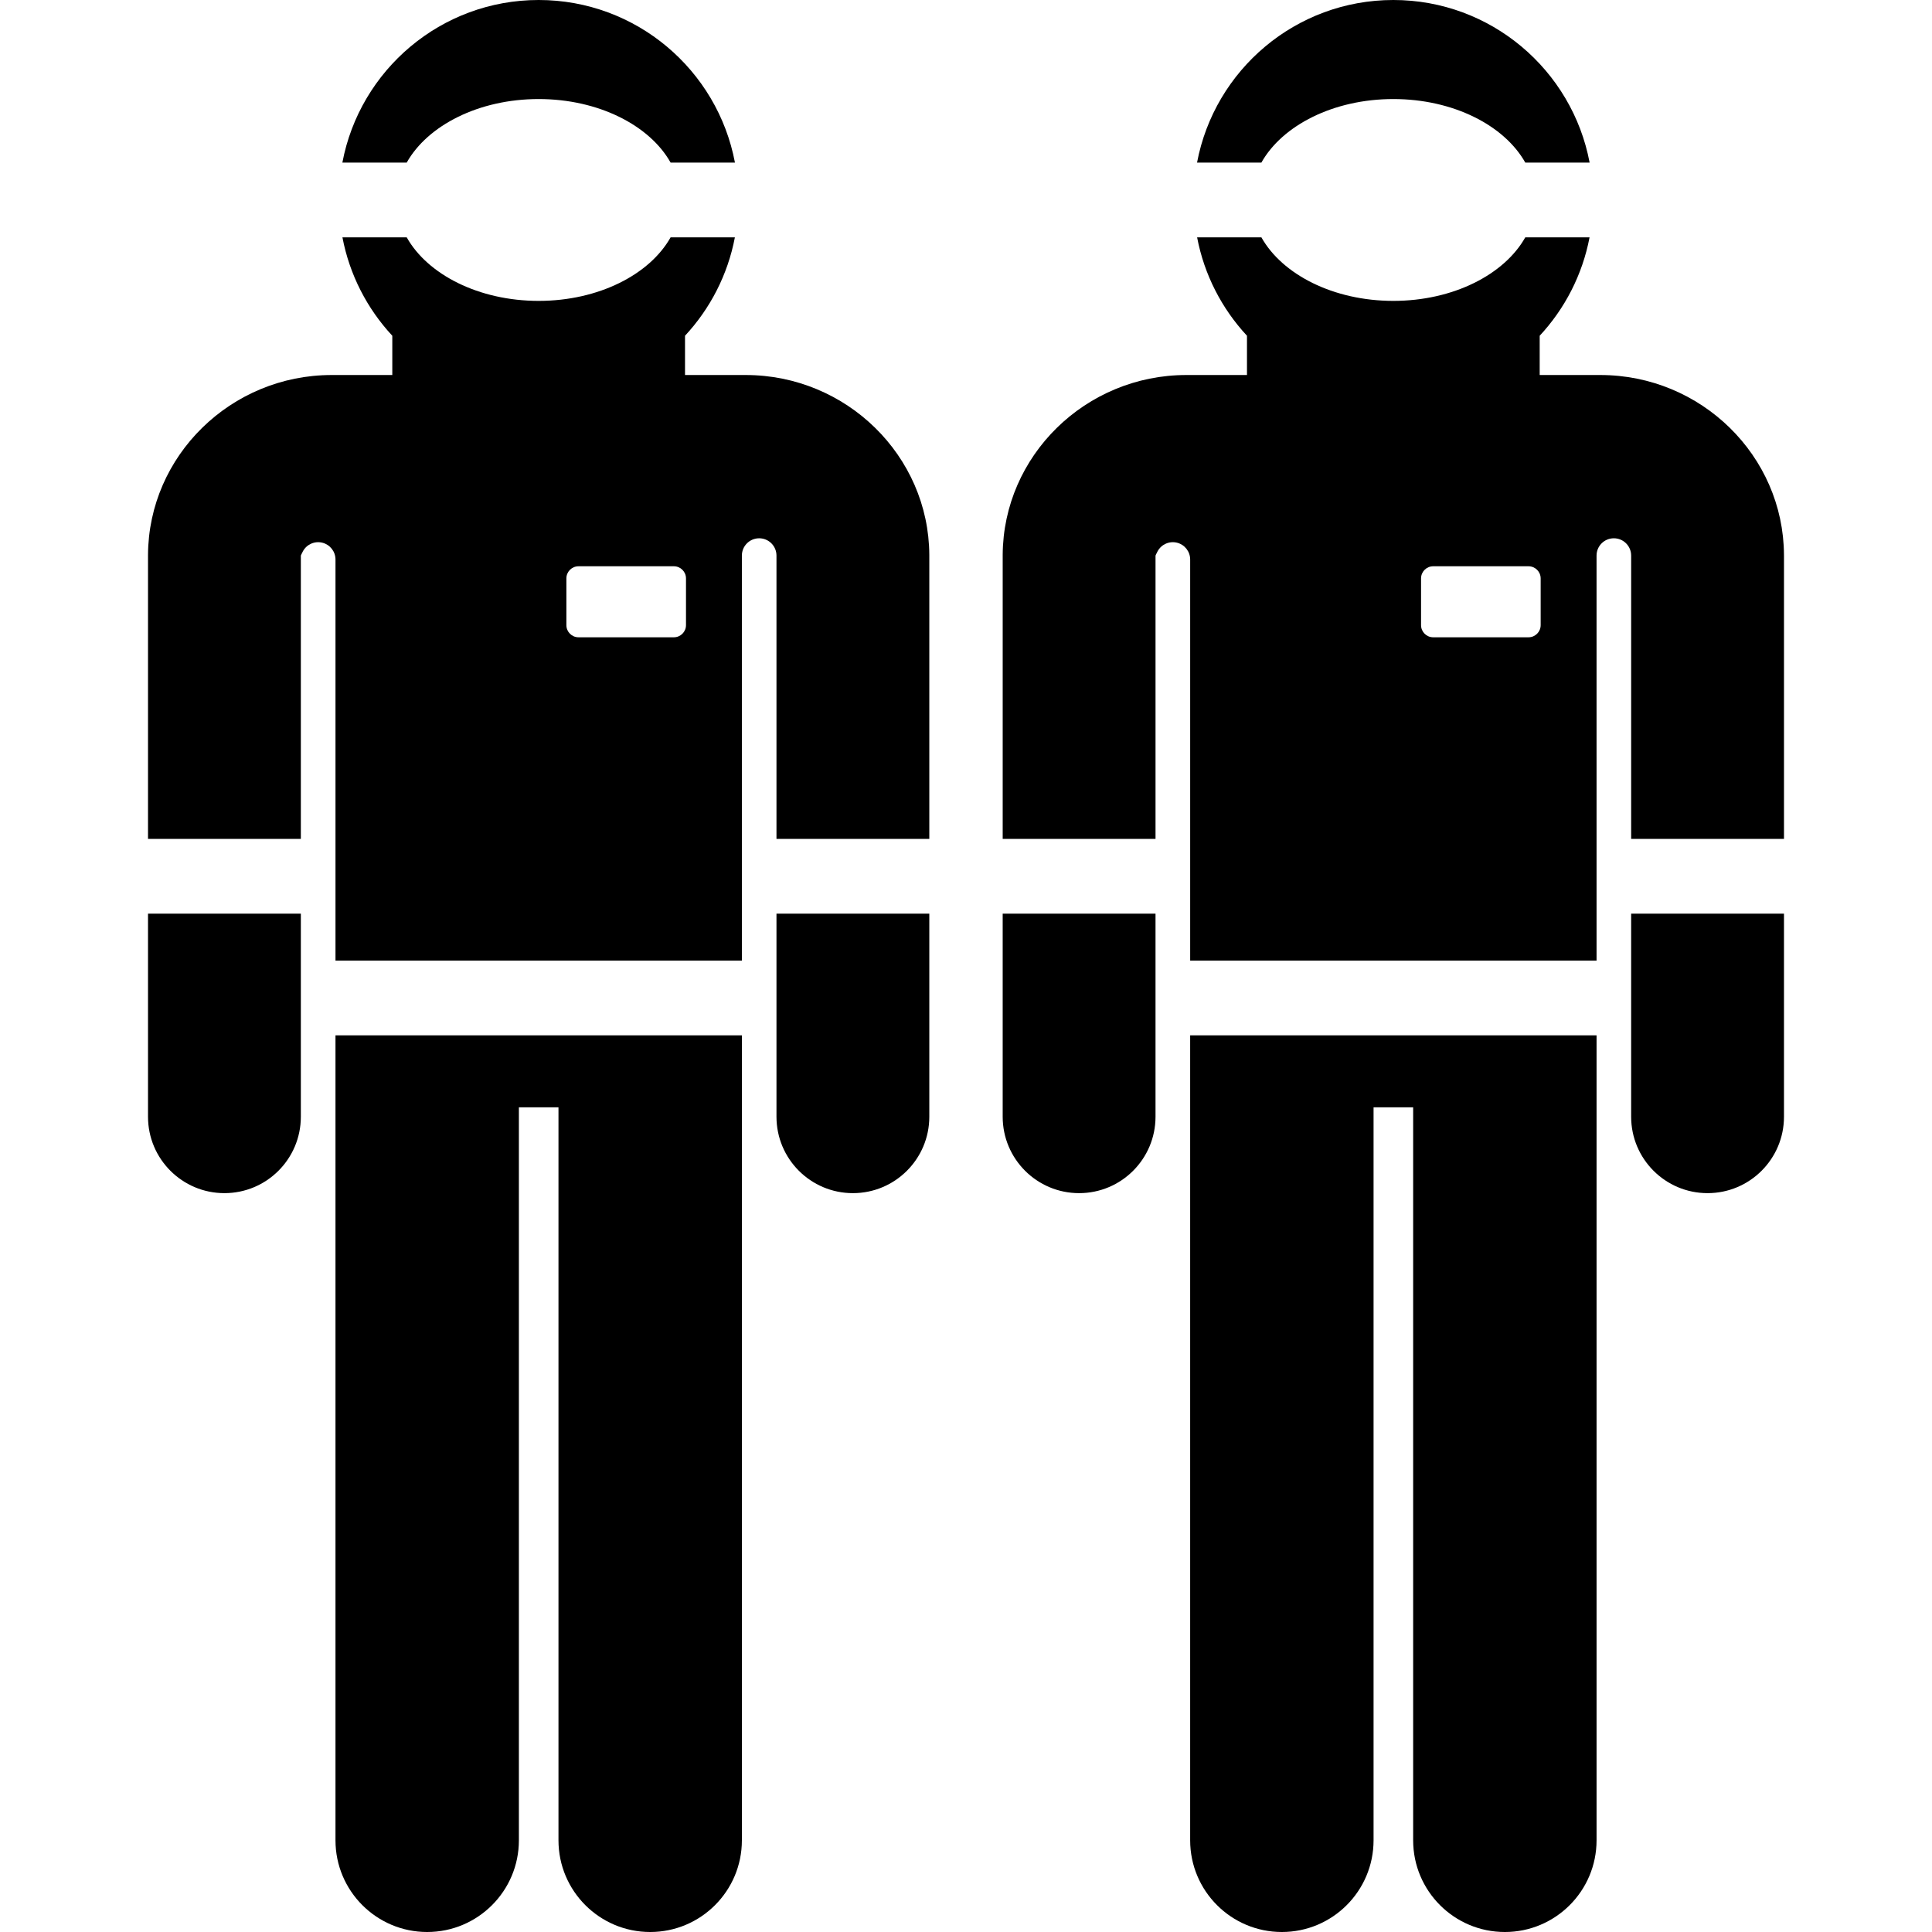 <?xml version="1.0" encoding="iso-8859-1"?>
<!-- Generator: Adobe Illustrator 19.0.0, SVG Export Plug-In . SVG Version: 6.00 Build 0)  -->
<svg xmlns="http://www.w3.org/2000/svg" xmlns:xlink="http://www.w3.org/1999/xlink" version="1.1" id="Capa_1" x="0px" y="0px" viewBox="0 0 512 512" style="enable-background:new 0 0 512 512;" xml:space="preserve">
<g>
	<g>
		<path d="M142.75,0c-25.872,0-47.396,18.56-52.017,43.088h17.05c5.542-9.865,19.103-16.839,34.967-16.839    s29.425,6.974,34.968,16.839h17.05C190.146,18.56,168.622,0,142.75,0z"/>
	</g>
</g>
<g>
	<g>
		<path d="M39.224,242.125v53.82c0,11.185,9.067,20.251,20.251,20.251c11.184,0,20.251-9.067,20.251-20.251v-53.82H39.224z"/>
	</g>
</g>
<g>
	<g>
		<path d="M205.774,242.125v53.82h0c0,11.185,9.067,20.251,20.251,20.251s20.251-9.067,20.251-20.251v-53.82H205.774z"/>
	</g>
</g>
<g>
	<g>
		<path d="M88.906,274.382v213.316c0,13.422,10.88,24.302,24.302,24.302c13.421,0,24.302-10.88,24.302-24.302V293.456h10.492    v194.243c0,13.422,10.88,24.302,24.302,24.302s24.302-10.88,24.302-24.302c0-208.882,0-213.316,0-213.316H88.906z"/>
	</g>
</g>
<g>
	<g>
		<path d="M197.605,99.383h-16.068V88.976c6.635-7.14,11.319-16.113,13.215-26.078h-17.034c-5.543,9.865-19.104,16.84-34.968,16.84    s-29.425-6.974-34.968-16.84H90.748c1.896,9.964,6.578,18.937,13.215,26.078v10.407H87.896c-26.706,0-48.54,21.391-48.672,47.684    c0,0.034,0,0.068,0,0.102v75.146h40.502v-75.079c0,0,0.18-0.454,0.548-1.135c0.997-1.852,3.126-2.789,5.166-2.274    c2.04,0.515,3.467,2.351,3.467,4.454v106.292h107.698V147.235c0-2.532,2.052-4.585,4.584-4.585    c2.532-0.001,4.585,2.051,4.586,4.583c0,0.001,0,0.002,0,0.003v75.079h40.502v-75.146c0-0.034,0-0.068,0-0.102    C246.144,120.774,224.31,99.383,197.605,99.383z M181.795,165.669c0,1.778-1.442,3.219-3.22,3.219h-25.259    c-1.778,0-3.22-1.441-3.22-3.219v-12.382c0-1.778,1.442-3.219,3.22-3.219h25.259c1.778,0,3.22,1.441,3.22,3.219V165.669z"/>
	</g>
</g>
<g>
	<g>
		<path d="M369.248,0c-25.872,0-47.396,18.56-52.018,43.088h17.05c5.543-9.865,19.104-16.839,34.968-16.839    c15.864,0,29.425,6.974,34.968,16.839h17.05C416.644,18.56,395.119,0,369.248,0z"/>
	</g>
</g>
<g>
	<g>
		<path d="M265.722,242.125v53.82h0c0,11.185,9.067,20.251,20.251,20.251c11.184,0,20.251-9.067,20.251-20.251v-53.82H265.722z"/>
	</g>
</g>
<g>
	<g>
		<path d="M432.271,242.125v53.82h0c0,11.185,9.067,20.251,20.251,20.251c11.184,0,20.251-9.067,20.251-20.251v-53.82H432.271z"/>
	</g>
</g>
<g>
	<g>
		<path d="M315.404,274.382v213.316c0,13.422,10.88,24.302,24.302,24.302c13.421,0,24.302-10.88,24.302-24.302V293.456h10.492    v194.243c0,13.422,10.88,24.302,24.302,24.302c13.422,0,24.302-10.88,24.302-24.302c0-208.882,0-213.316,0-213.316H315.404z"/>
	</g>
</g>
<g>
	<g>
		<path d="M472.773,147.067c-0.131-26.294-21.965-47.684-48.671-47.684h-16.068V88.976c6.635-7.14,11.319-16.113,13.215-26.078    h-17.034c-5.543,9.865-19.104,16.84-34.968,16.84s-29.425-6.974-34.968-16.84h-17.034c1.896,9.964,6.578,18.937,13.215,26.078    v10.407h-16.067c-26.706,0-48.54,21.391-48.671,47.684c0,0.034,0,0.068,0,0.102v75.146h40.502v-75.079c0,0,0.18-0.454,0.548-1.135    c0.997-1.852,3.126-2.789,5.166-2.274s3.467,2.351,3.467,4.454v106.292h107.698V147.235c0-2.532,2.052-4.585,4.584-4.585    c2.532-0.001,4.585,2.051,4.586,4.583c0,0.001,0,0.002,0,0.003v75.079h40.502v-75.146    C472.773,147.135,472.773,147.101,472.773,147.067z M408.292,165.669c0,1.778-1.441,3.219-3.22,3.219h-25.259    c-1.778,0-3.22-1.441-3.22-3.219v-12.382c0-1.778,1.442-3.219,3.22-3.219h25.259c1.778,0,3.22,1.441,3.22,3.219V165.669z"/>
	</g>
</g>
<g>
</g>
<g>
</g>
<g>
</g>
<g>
</g>
<g>
</g>
<g>
</g>
<g>
</g>
<g>
</g>
<g>
</g>
<g>
</g>
<g>
</g>
<g>
</g>
<g>
</g>
<g>
</g>
<g>
</g>
</svg>
